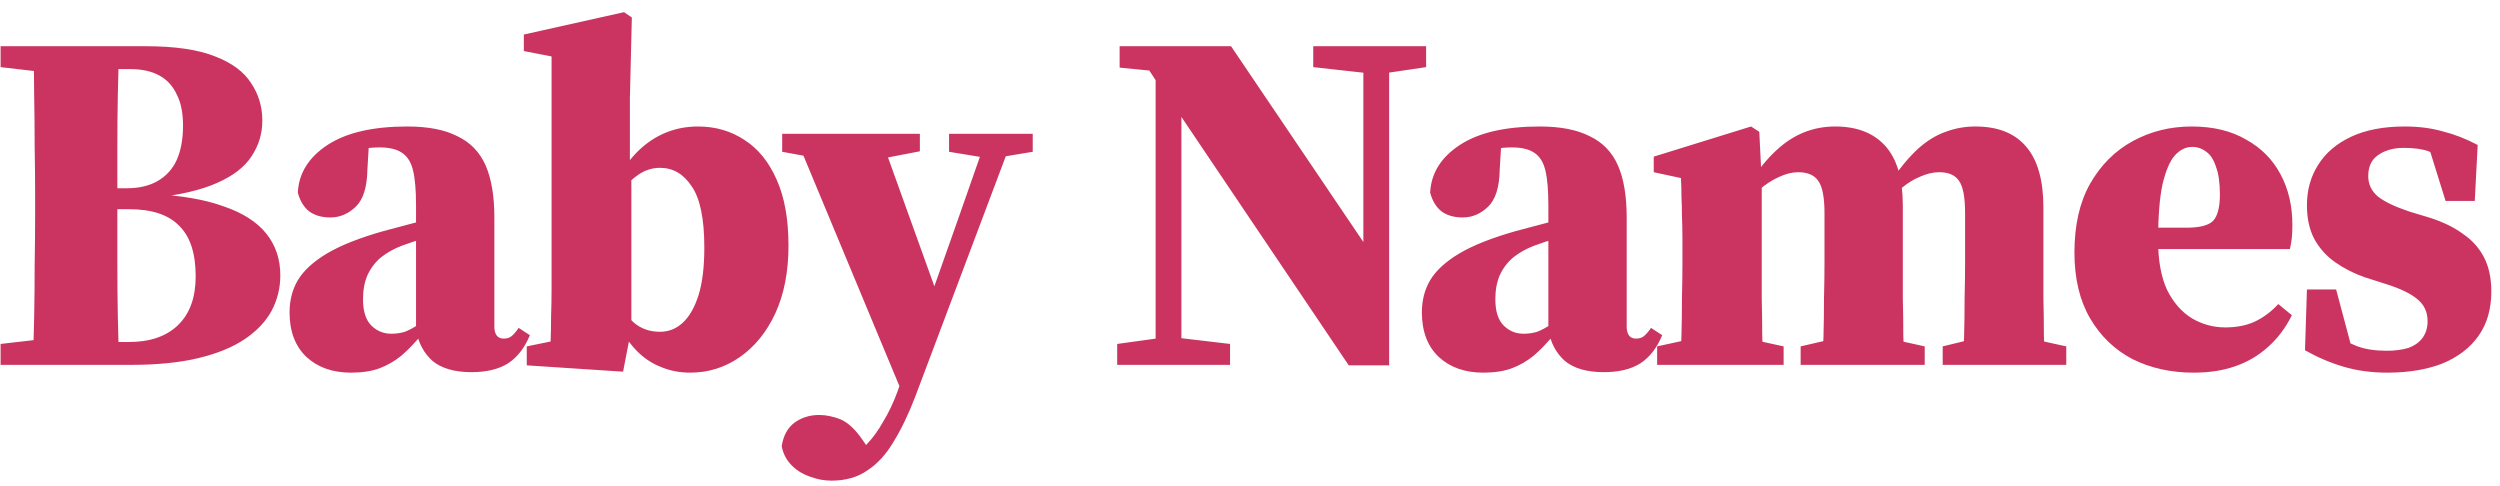<svg width="185" height="36" viewBox="0 0 185 36" fill="none" xmlns="http://www.w3.org/2000/svg">
<path d="M0.044 27V25.452L4.724 24.912H5.336V27H0.044ZM2.42 27C2.468 25.872 2.504 24.684 2.528 23.436C2.552 22.188 2.564 20.916 2.564 19.62C2.588 18.3 2.6 17.016 2.6 15.768V14.58C2.6 13.332 2.588 12.072 2.564 10.8C2.564 9.528 2.552 8.268 2.528 7.02C2.528 5.748 2.504 4.548 2.456 3.42H8.828C8.78 4.548 8.744 5.736 8.72 6.984C8.696 8.208 8.684 9.468 8.684 10.764C8.684 12.06 8.684 13.332 8.684 14.58V15.696C8.684 16.968 8.684 18.264 8.684 19.584C8.684 20.88 8.696 22.164 8.72 23.436C8.744 24.684 8.78 25.872 8.828 27H2.42ZM5.588 27V25.308H9.548C11.108 25.308 12.32 24.888 13.184 24.048C14.048 23.208 14.48 22.008 14.48 20.448C14.48 18.744 14.072 17.496 13.256 16.704C12.464 15.888 11.228 15.48 9.548 15.48H5.588V13.932H9.368C10.28 13.932 11.048 13.752 11.672 13.392C12.296 13.032 12.764 12.516 13.076 11.844C13.388 11.148 13.544 10.296 13.544 9.288C13.544 8.352 13.388 7.584 13.076 6.984C12.788 6.36 12.356 5.892 11.78 5.58C11.204 5.268 10.484 5.112 9.62 5.112H5.588V3.42H10.772C12.956 3.42 14.672 3.672 15.92 4.176C17.168 4.656 18.056 5.316 18.584 6.156C19.136 6.972 19.412 7.896 19.412 8.928C19.412 9.888 19.148 10.764 18.62 11.556C18.116 12.348 17.264 13.008 16.064 13.536C14.888 14.064 13.292 14.436 11.276 14.652V14.364C13.388 14.46 15.14 14.76 16.532 15.264C17.948 15.744 19.004 16.416 19.7 17.28C20.396 18.144 20.744 19.176 20.744 20.376C20.744 21.312 20.528 22.188 20.096 23.004C19.664 23.796 19.004 24.492 18.116 25.092C17.228 25.692 16.088 26.16 14.696 26.496C13.304 26.832 11.636 27 9.692 27H5.588ZM0.044 4.968V3.42H5.336V5.508H4.724L0.044 4.968ZM25.963 27.576C24.619 27.576 23.527 27.192 22.687 26.424C21.847 25.632 21.427 24.528 21.427 23.112C21.427 22.224 21.631 21.432 22.039 20.736C22.471 20.016 23.191 19.356 24.199 18.756C25.207 18.156 26.599 17.604 28.375 17.1C28.927 16.956 29.515 16.8 30.139 16.632C30.787 16.464 31.423 16.296 32.047 16.128C32.695 15.96 33.331 15.792 33.955 15.624V16.848C33.139 17.088 32.359 17.328 31.615 17.568C30.871 17.784 30.247 17.988 29.743 18.18C29.167 18.396 28.651 18.684 28.195 19.044C27.763 19.404 27.427 19.848 27.187 20.376C26.971 20.88 26.863 21.468 26.863 22.14C26.863 23.028 27.067 23.676 27.475 24.084C27.883 24.492 28.375 24.696 28.951 24.696C29.311 24.696 29.647 24.648 29.959 24.552C30.271 24.432 30.607 24.252 30.967 24.012C31.351 23.772 31.795 23.436 32.299 23.004L32.623 24.696H31.255C30.727 25.344 30.211 25.884 29.707 26.316C29.203 26.724 28.663 27.036 28.087 27.252C27.511 27.468 26.803 27.576 25.963 27.576ZM34.891 27.54C33.643 27.54 32.683 27.264 32.011 26.712C31.363 26.136 30.955 25.368 30.787 24.408V24.264V15.192C30.787 14.088 30.715 13.236 30.571 12.636C30.427 12.012 30.151 11.568 29.743 11.304C29.359 11.04 28.807 10.908 28.087 10.908C27.679 10.908 27.259 10.944 26.827 11.016C26.395 11.088 25.879 11.22 25.279 11.412L27.331 10.116L27.187 12.564C27.163 13.86 26.875 14.772 26.323 15.3C25.771 15.828 25.147 16.092 24.451 16.092C23.827 16.092 23.311 15.948 22.903 15.66C22.495 15.348 22.207 14.88 22.039 14.256C22.111 12.816 22.843 11.64 24.235 10.728C25.627 9.816 27.595 9.36 30.139 9.36C31.675 9.36 32.911 9.6 33.847 10.08C34.807 10.536 35.503 11.256 35.935 12.24C36.367 13.224 36.583 14.508 36.583 16.092V24.192C36.583 24.456 36.643 24.672 36.763 24.84C36.883 24.984 37.051 25.056 37.267 25.056C37.483 25.056 37.663 25.008 37.807 24.912C37.975 24.792 38.167 24.576 38.383 24.264L39.211 24.804C38.827 25.74 38.287 26.436 37.591 26.892C36.895 27.324 35.995 27.54 34.891 27.54ZM38.98 27.036V25.632L40.744 25.272C40.768 24.672 40.78 24.048 40.78 23.4C40.804 22.728 40.816 22.056 40.816 21.384C40.816 20.712 40.816 20.112 40.816 19.584V4.176L38.764 3.78V2.556L46.18 0.9L46.756 1.296L46.612 7.272V12.204L46.72 12.492V24.228V24.336L46.108 27.504L38.98 27.036ZM51.076 27.576C50.284 27.576 49.552 27.432 48.88 27.144C48.208 26.88 47.608 26.472 47.08 25.92C46.552 25.368 46.072 24.672 45.64 23.832H44.884L45.208 21.96C45.832 22.776 46.396 23.412 46.9 23.868C47.428 24.324 48.076 24.552 48.844 24.552C49.468 24.552 50.02 24.336 50.5 23.904C51.004 23.448 51.4 22.764 51.688 21.852C51.976 20.94 52.12 19.764 52.12 18.324C52.12 16.188 51.808 14.676 51.184 13.788C50.584 12.876 49.804 12.42 48.844 12.42C48.292 12.42 47.776 12.576 47.296 12.888C46.84 13.2 46.42 13.572 46.036 14.004C45.676 14.412 45.34 14.784 45.028 15.12L44.74 12.816H45.928C46.408 12.048 46.936 11.412 47.512 10.908C48.088 10.404 48.724 10.02 49.42 9.756C50.116 9.492 50.86 9.36 51.652 9.36C52.948 9.36 54.1 9.696 55.108 10.368C56.116 11.016 56.908 12 57.484 13.32C58.06 14.616 58.348 16.236 58.348 18.18C58.348 20.1 58.024 21.768 57.376 23.184C56.728 24.576 55.852 25.656 54.748 26.424C53.644 27.192 52.42 27.576 51.076 27.576ZM61.518 35.568C60.966 35.568 60.414 35.46 59.862 35.244C59.334 35.052 58.89 34.764 58.53 34.38C58.17 33.996 57.942 33.54 57.846 33.012C57.966 32.244 58.278 31.668 58.782 31.284C59.31 30.9 59.922 30.708 60.618 30.708C61.122 30.708 61.65 30.816 62.202 31.032C62.754 31.272 63.294 31.776 63.822 32.544L64.758 33.912L63.75 34.488L62.814 33.984C63.318 33.672 63.774 33.288 64.182 32.832C64.614 32.376 65.01 31.824 65.37 31.176C65.754 30.552 66.102 29.82 66.414 28.98L67.566 25.704L67.674 25.344L70.878 16.272L73.11 9.9H75.054L67.746 29.304C67.242 30.624 66.702 31.752 66.126 32.688C65.574 33.624 64.926 34.332 64.182 34.812C63.462 35.316 62.574 35.568 61.518 35.568ZM66.846 29.268L58.782 9.9H65.082L69.474 22.104L69.078 23.94L66.846 29.268ZM57.882 11.232V9.9H68.07V11.196L65.082 11.772H60.834L57.882 11.232ZM70.23 11.232V9.9H76.422V11.232L73.614 11.7H73.074L70.23 11.232ZM82.672 27V25.452L86.056 24.984H87.064L91.024 25.452V27H82.672ZM85.516 27V4.284H87.424V15.228V27H85.516ZM97.18 4.968V3.42H105.532V4.968L102.364 5.436H101.392L97.18 4.968ZM99.808 27.036L87.1 8.172H86.992L85.048 5.22L82.852 5.004V3.42H91.096L101.608 18.972L100.888 19.08V14.112V3.42H102.796V27.036H99.808ZM109.755 27.576C108.411 27.576 107.319 27.192 106.479 26.424C105.639 25.632 105.219 24.528 105.219 23.112C105.219 22.224 105.423 21.432 105.831 20.736C106.263 20.016 106.983 19.356 107.991 18.756C108.999 18.156 110.391 17.604 112.167 17.1C112.719 16.956 113.307 16.8 113.931 16.632C114.579 16.464 115.215 16.296 115.839 16.128C116.487 15.96 117.123 15.792 117.747 15.624V16.848C116.931 17.088 116.151 17.328 115.407 17.568C114.663 17.784 114.039 17.988 113.535 18.18C112.959 18.396 112.443 18.684 111.987 19.044C111.555 19.404 111.219 19.848 110.979 20.376C110.763 20.88 110.655 21.468 110.655 22.14C110.655 23.028 110.859 23.676 111.267 24.084C111.675 24.492 112.167 24.696 112.743 24.696C113.103 24.696 113.439 24.648 113.751 24.552C114.063 24.432 114.399 24.252 114.759 24.012C115.143 23.772 115.587 23.436 116.091 23.004L116.415 24.696H115.047C114.519 25.344 114.003 25.884 113.499 26.316C112.995 26.724 112.455 27.036 111.879 27.252C111.303 27.468 110.595 27.576 109.755 27.576ZM118.683 27.54C117.435 27.54 116.475 27.264 115.803 26.712C115.155 26.136 114.747 25.368 114.579 24.408V24.264V15.192C114.579 14.088 114.507 13.236 114.363 12.636C114.219 12.012 113.943 11.568 113.535 11.304C113.151 11.04 112.599 10.908 111.879 10.908C111.471 10.908 111.051 10.944 110.619 11.016C110.187 11.088 109.671 11.22 109.071 11.412L111.123 10.116L110.979 12.564C110.955 13.86 110.667 14.772 110.115 15.3C109.563 15.828 108.939 16.092 108.243 16.092C107.619 16.092 107.103 15.948 106.695 15.66C106.287 15.348 105.999 14.88 105.831 14.256C105.903 12.816 106.635 11.64 108.027 10.728C109.419 9.816 111.387 9.36 113.931 9.36C115.467 9.36 116.703 9.6 117.639 10.08C118.599 10.536 119.295 11.256 119.727 12.24C120.159 13.224 120.375 14.508 120.375 16.092V24.192C120.375 24.456 120.435 24.672 120.555 24.84C120.675 24.984 120.843 25.056 121.059 25.056C121.275 25.056 121.455 25.008 121.599 24.912C121.767 24.792 121.959 24.576 122.175 24.264L123.003 24.804C122.619 25.74 122.079 26.436 121.383 26.892C120.687 27.324 119.787 27.54 118.683 27.54ZM122.628 27V25.632L125.76 24.948H128.856L131.988 25.632V27H122.628ZM124.356 27C124.38 26.424 124.404 25.692 124.428 24.804C124.452 23.916 124.464 23.004 124.464 22.068C124.488 21.108 124.5 20.244 124.5 19.476V17.784C124.5 17.064 124.488 16.464 124.464 15.984C124.464 15.48 124.452 15.012 124.428 14.58C124.428 14.148 124.416 13.68 124.392 13.176L122.376 12.744V11.592L129.576 9.36L130.188 9.756L130.368 13.428V13.536V19.476C130.368 20.244 130.368 21.108 130.368 22.068C130.392 23.004 130.404 23.916 130.404 24.804C130.428 25.692 130.464 26.424 130.512 27H124.356ZM133.248 27V25.632L136.2 24.948H139.332L142.428 25.632V27H133.248ZM134.868 27C134.892 26.424 134.916 25.704 134.94 24.84C134.964 23.952 134.976 23.028 134.976 22.068C135 21.108 135.012 20.244 135.012 19.476V15.768C135.012 14.64 134.868 13.86 134.58 13.428C134.292 12.972 133.788 12.744 133.068 12.744C132.612 12.744 132.132 12.864 131.628 13.104C131.148 13.32 130.68 13.62 130.224 14.004C129.768 14.364 129.384 14.772 129.072 15.228L129 13.464H129.504C130.152 12.504 130.8 11.724 131.448 11.124C132.096 10.524 132.78 10.08 133.5 9.792C134.22 9.504 134.988 9.36 135.804 9.36C137.412 9.36 138.648 9.84 139.512 10.8C140.376 11.76 140.808 13.224 140.808 15.192V19.476C140.808 20.244 140.808 21.108 140.808 22.068C140.832 23.028 140.844 23.952 140.844 24.84C140.868 25.704 140.904 26.424 140.952 27H134.868ZM143.76 27V25.632L146.568 24.948H149.772L152.904 25.632V27H143.76ZM145.272 27C145.296 26.424 145.32 25.704 145.344 24.84C145.368 23.952 145.38 23.028 145.38 22.068C145.404 21.108 145.416 20.244 145.416 19.476V15.768C145.416 14.568 145.26 13.764 144.948 13.356C144.66 12.948 144.18 12.744 143.508 12.744C143.052 12.744 142.584 12.852 142.104 13.068C141.624 13.26 141.156 13.548 140.7 13.932C140.268 14.292 139.848 14.736 139.44 15.264L139.332 13.464H139.872C140.592 12.432 141.276 11.616 141.924 11.016C142.596 10.416 143.28 9.996 143.976 9.756C144.672 9.492 145.404 9.36 146.172 9.36C147.852 9.36 149.112 9.864 149.952 10.872C150.792 11.856 151.212 13.356 151.212 15.372V19.476C151.212 20.244 151.212 21.108 151.212 22.068C151.236 23.028 151.248 23.952 151.248 24.84C151.272 25.704 151.308 26.424 151.356 27H145.272ZM162.328 27.576C160.648 27.576 159.136 27.24 157.792 26.568C156.472 25.872 155.428 24.864 154.66 23.544C153.892 22.224 153.508 20.604 153.508 18.684C153.508 16.668 153.892 14.976 154.66 13.608C155.452 12.216 156.508 11.16 157.828 10.44C159.148 9.72 160.6 9.36 162.184 9.36C163.768 9.36 165.112 9.684 166.216 10.332C167.344 10.956 168.196 11.82 168.772 12.924C169.348 14.004 169.636 15.24 169.636 16.632C169.636 16.992 169.624 17.304 169.6 17.568C169.576 17.808 169.528 18.096 169.456 18.432H155.956V16.848H161.824C162.784 16.848 163.432 16.68 163.768 16.344C164.104 15.984 164.272 15.336 164.272 14.4C164.272 13.536 164.176 12.852 163.984 12.348C163.816 11.82 163.576 11.448 163.264 11.232C162.952 10.992 162.604 10.872 162.22 10.872C161.74 10.872 161.308 11.088 160.924 11.52C160.564 11.928 160.264 12.636 160.024 13.644C159.808 14.652 159.7 16.044 159.7 17.82C159.7 19.26 159.916 20.46 160.348 21.42C160.804 22.356 161.416 23.064 162.184 23.544C162.952 24 163.78 24.228 164.668 24.228C165.508 24.228 166.24 24.084 166.864 23.796C167.512 23.484 168.088 23.052 168.592 22.5L169.6 23.328C169.12 24.288 168.52 25.08 167.8 25.704C167.104 26.328 166.3 26.796 165.388 27.108C164.5 27.42 163.48 27.576 162.328 27.576ZM176.653 27.576C175.501 27.576 174.433 27.432 173.449 27.144C172.465 26.856 171.505 26.448 170.569 25.92L170.713 21.42H172.873L174.169 26.28H172.441V24.66C173.185 25.068 173.857 25.392 174.457 25.632C175.057 25.848 175.777 25.956 176.617 25.956C177.241 25.956 177.781 25.884 178.237 25.74C178.693 25.572 179.041 25.32 179.281 24.984C179.521 24.648 179.641 24.24 179.641 23.76C179.641 23.088 179.389 22.548 178.885 22.14C178.405 21.732 177.637 21.36 176.581 21.024L174.997 20.52C174.181 20.232 173.449 19.86 172.801 19.404C172.153 18.948 171.637 18.372 171.253 17.676C170.893 16.98 170.713 16.152 170.713 15.192C170.713 14.064 170.989 13.068 171.541 12.204C172.093 11.316 172.909 10.62 173.989 10.116C175.069 9.612 176.389 9.36 177.949 9.36C178.981 9.36 179.917 9.48 180.757 9.72C181.621 9.936 182.485 10.272 183.349 10.728L183.133 14.868H180.973L179.569 10.368H181.297V12.06C180.721 11.652 180.193 11.364 179.713 11.196C179.257 11.028 178.645 10.944 177.877 10.944C177.109 10.944 176.473 11.124 175.969 11.484C175.489 11.82 175.249 12.336 175.249 13.032C175.249 13.632 175.489 14.136 175.969 14.544C176.449 14.928 177.229 15.3 178.309 15.66L179.857 16.128C180.817 16.44 181.621 16.836 182.269 17.316C182.941 17.772 183.457 18.348 183.817 19.044C184.177 19.74 184.357 20.58 184.357 21.564C184.357 22.86 184.045 23.952 183.421 24.84C182.797 25.728 181.909 26.412 180.757 26.892C179.605 27.348 178.237 27.576 176.653 27.576Z" fill="#CB3460"/>
</svg>

